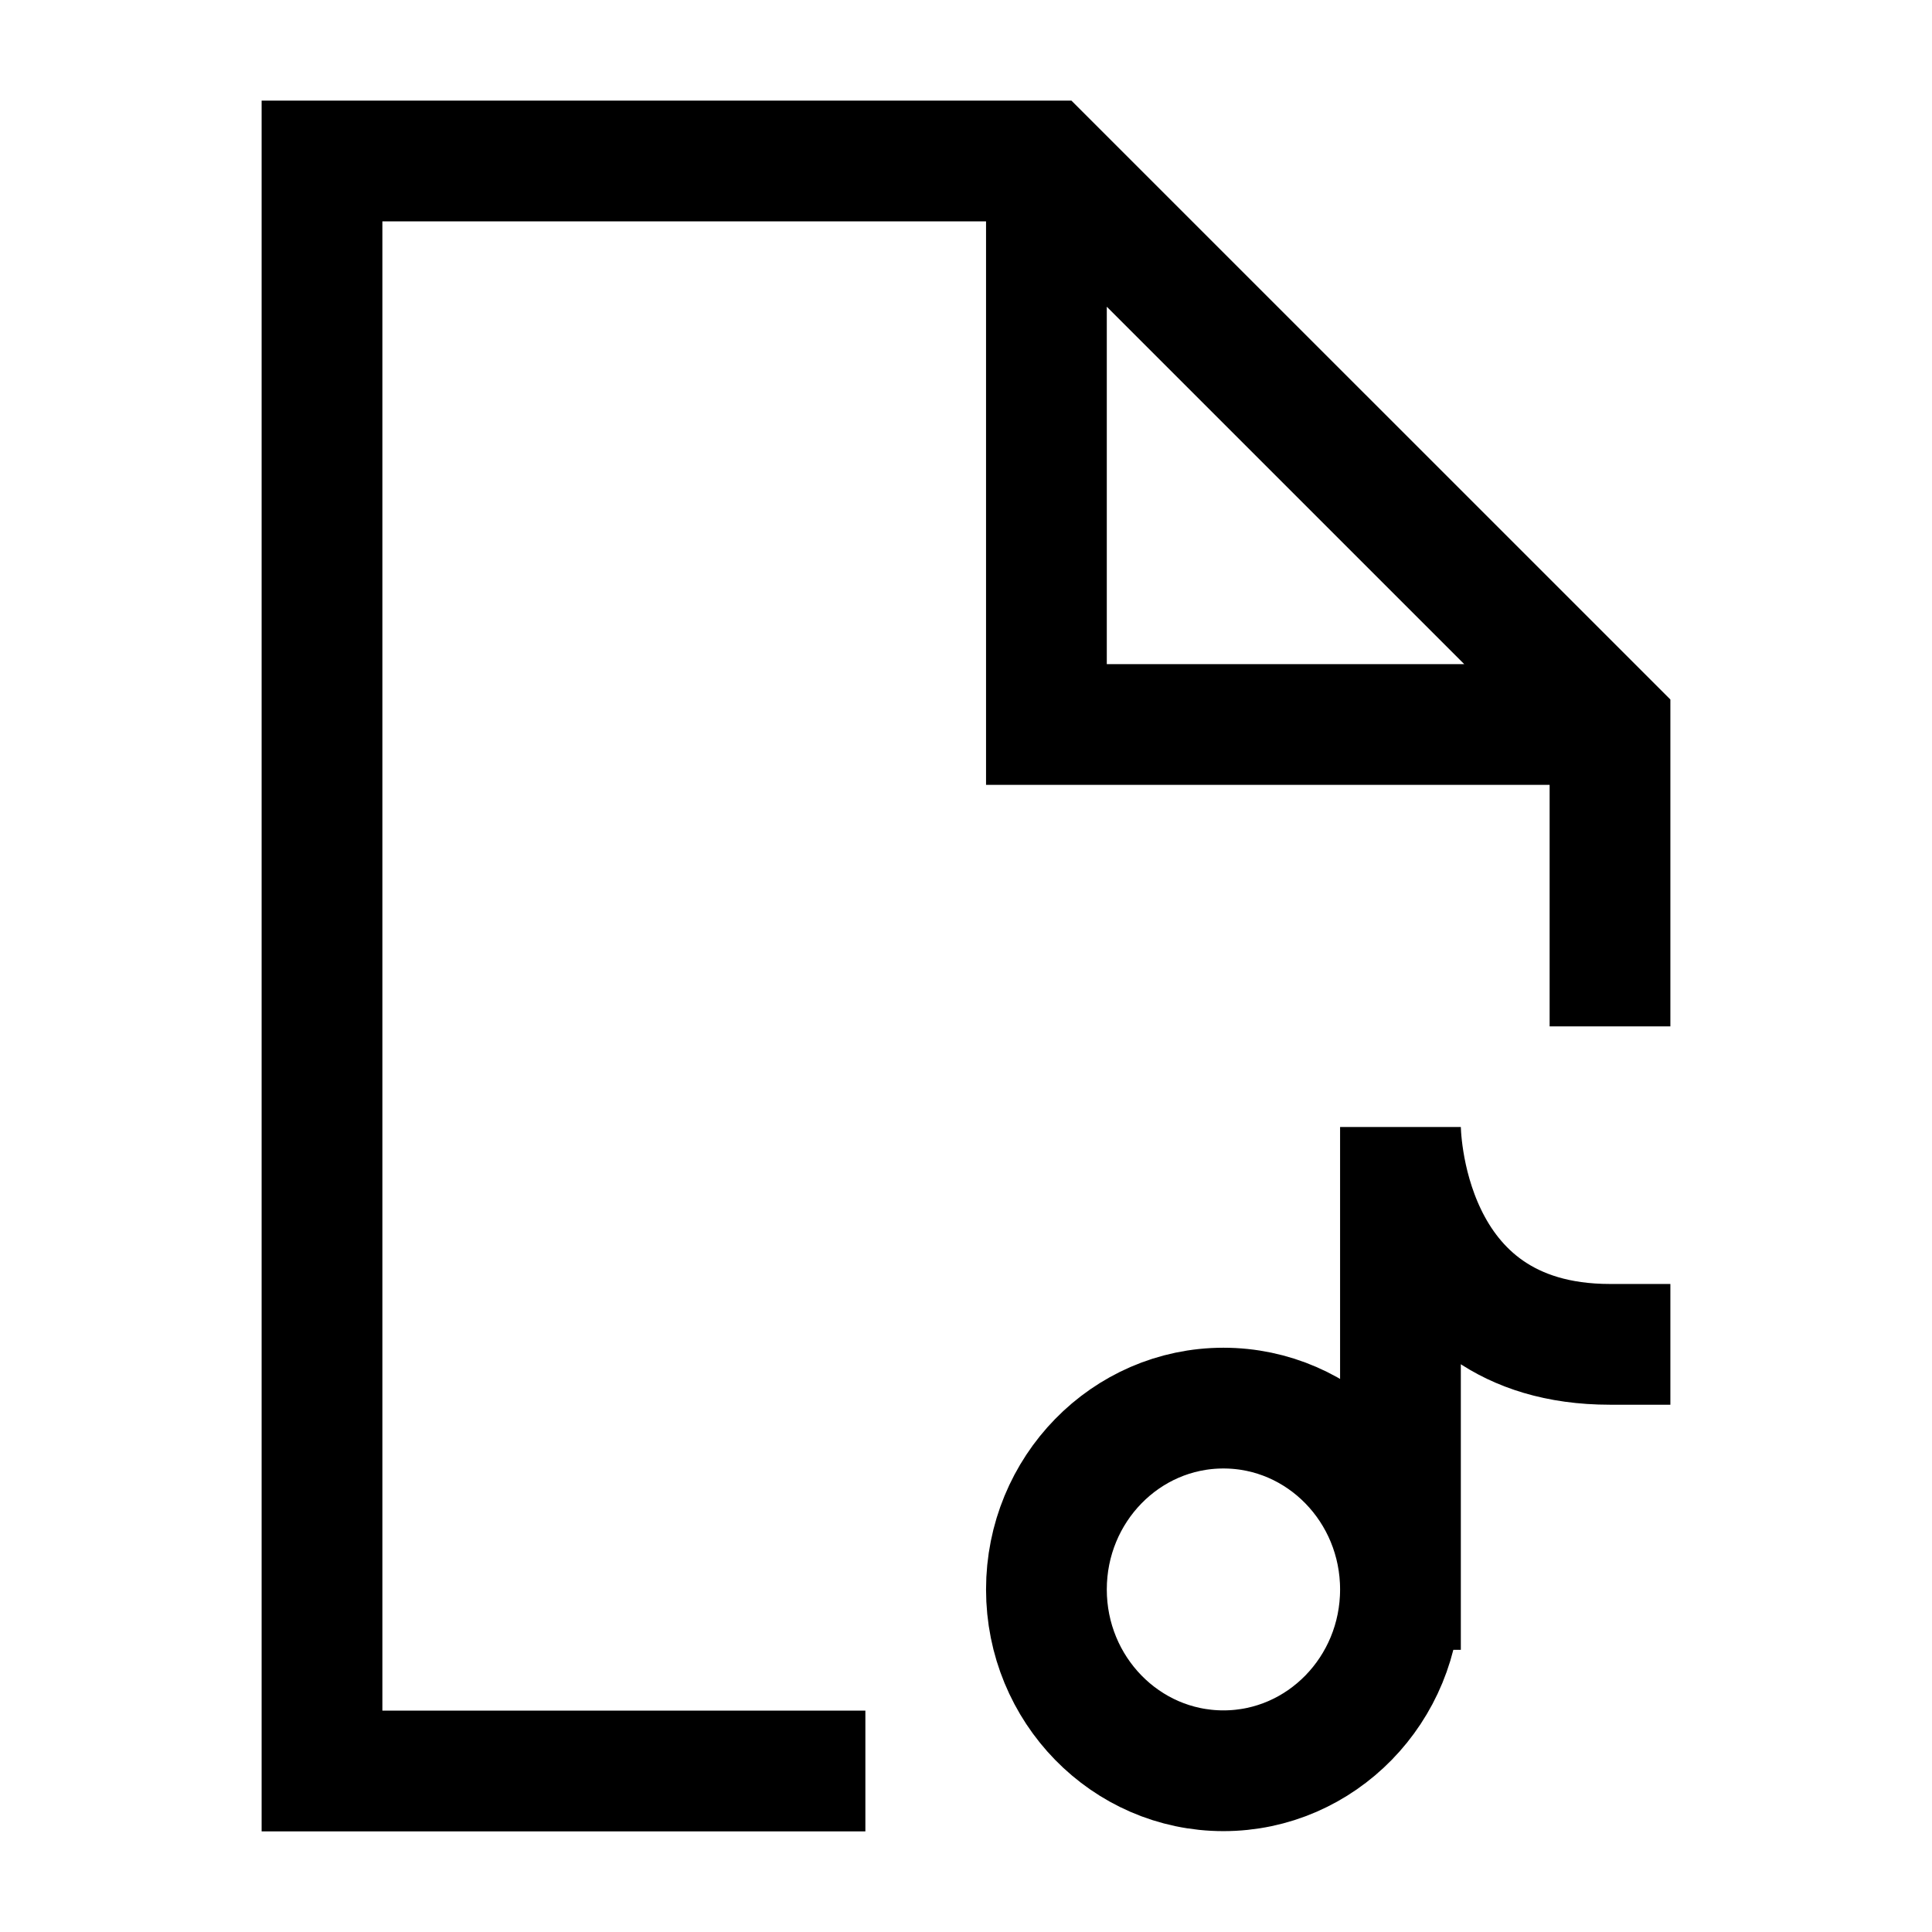 <svg width="24" height="24" viewBox="0 0 24 24" fill="none" xmlns="http://www.w3.org/2000/svg">
    <path d="M12.999 2.5V9H19.5M20 12V9L12.999 2H4V22H10" stroke="currentColor" stroke-width="1.5" stroke-linecap="square"/>
    <path d="M17.397 19.745C17.397 20.988 16.412 21.997 15.198 21.997C13.984 21.997 12.999 20.988 12.999 19.745C12.999 18.501 13.984 17.492 15.198 17.492C16.412 17.492 17.397 18.501 17.397 19.745ZM17.397 19.745V14C17.397 14 17.397 16.7 20 16.7" stroke="currentColor" stroke-width="1.5" stroke-linecap="square"/>
</svg>
